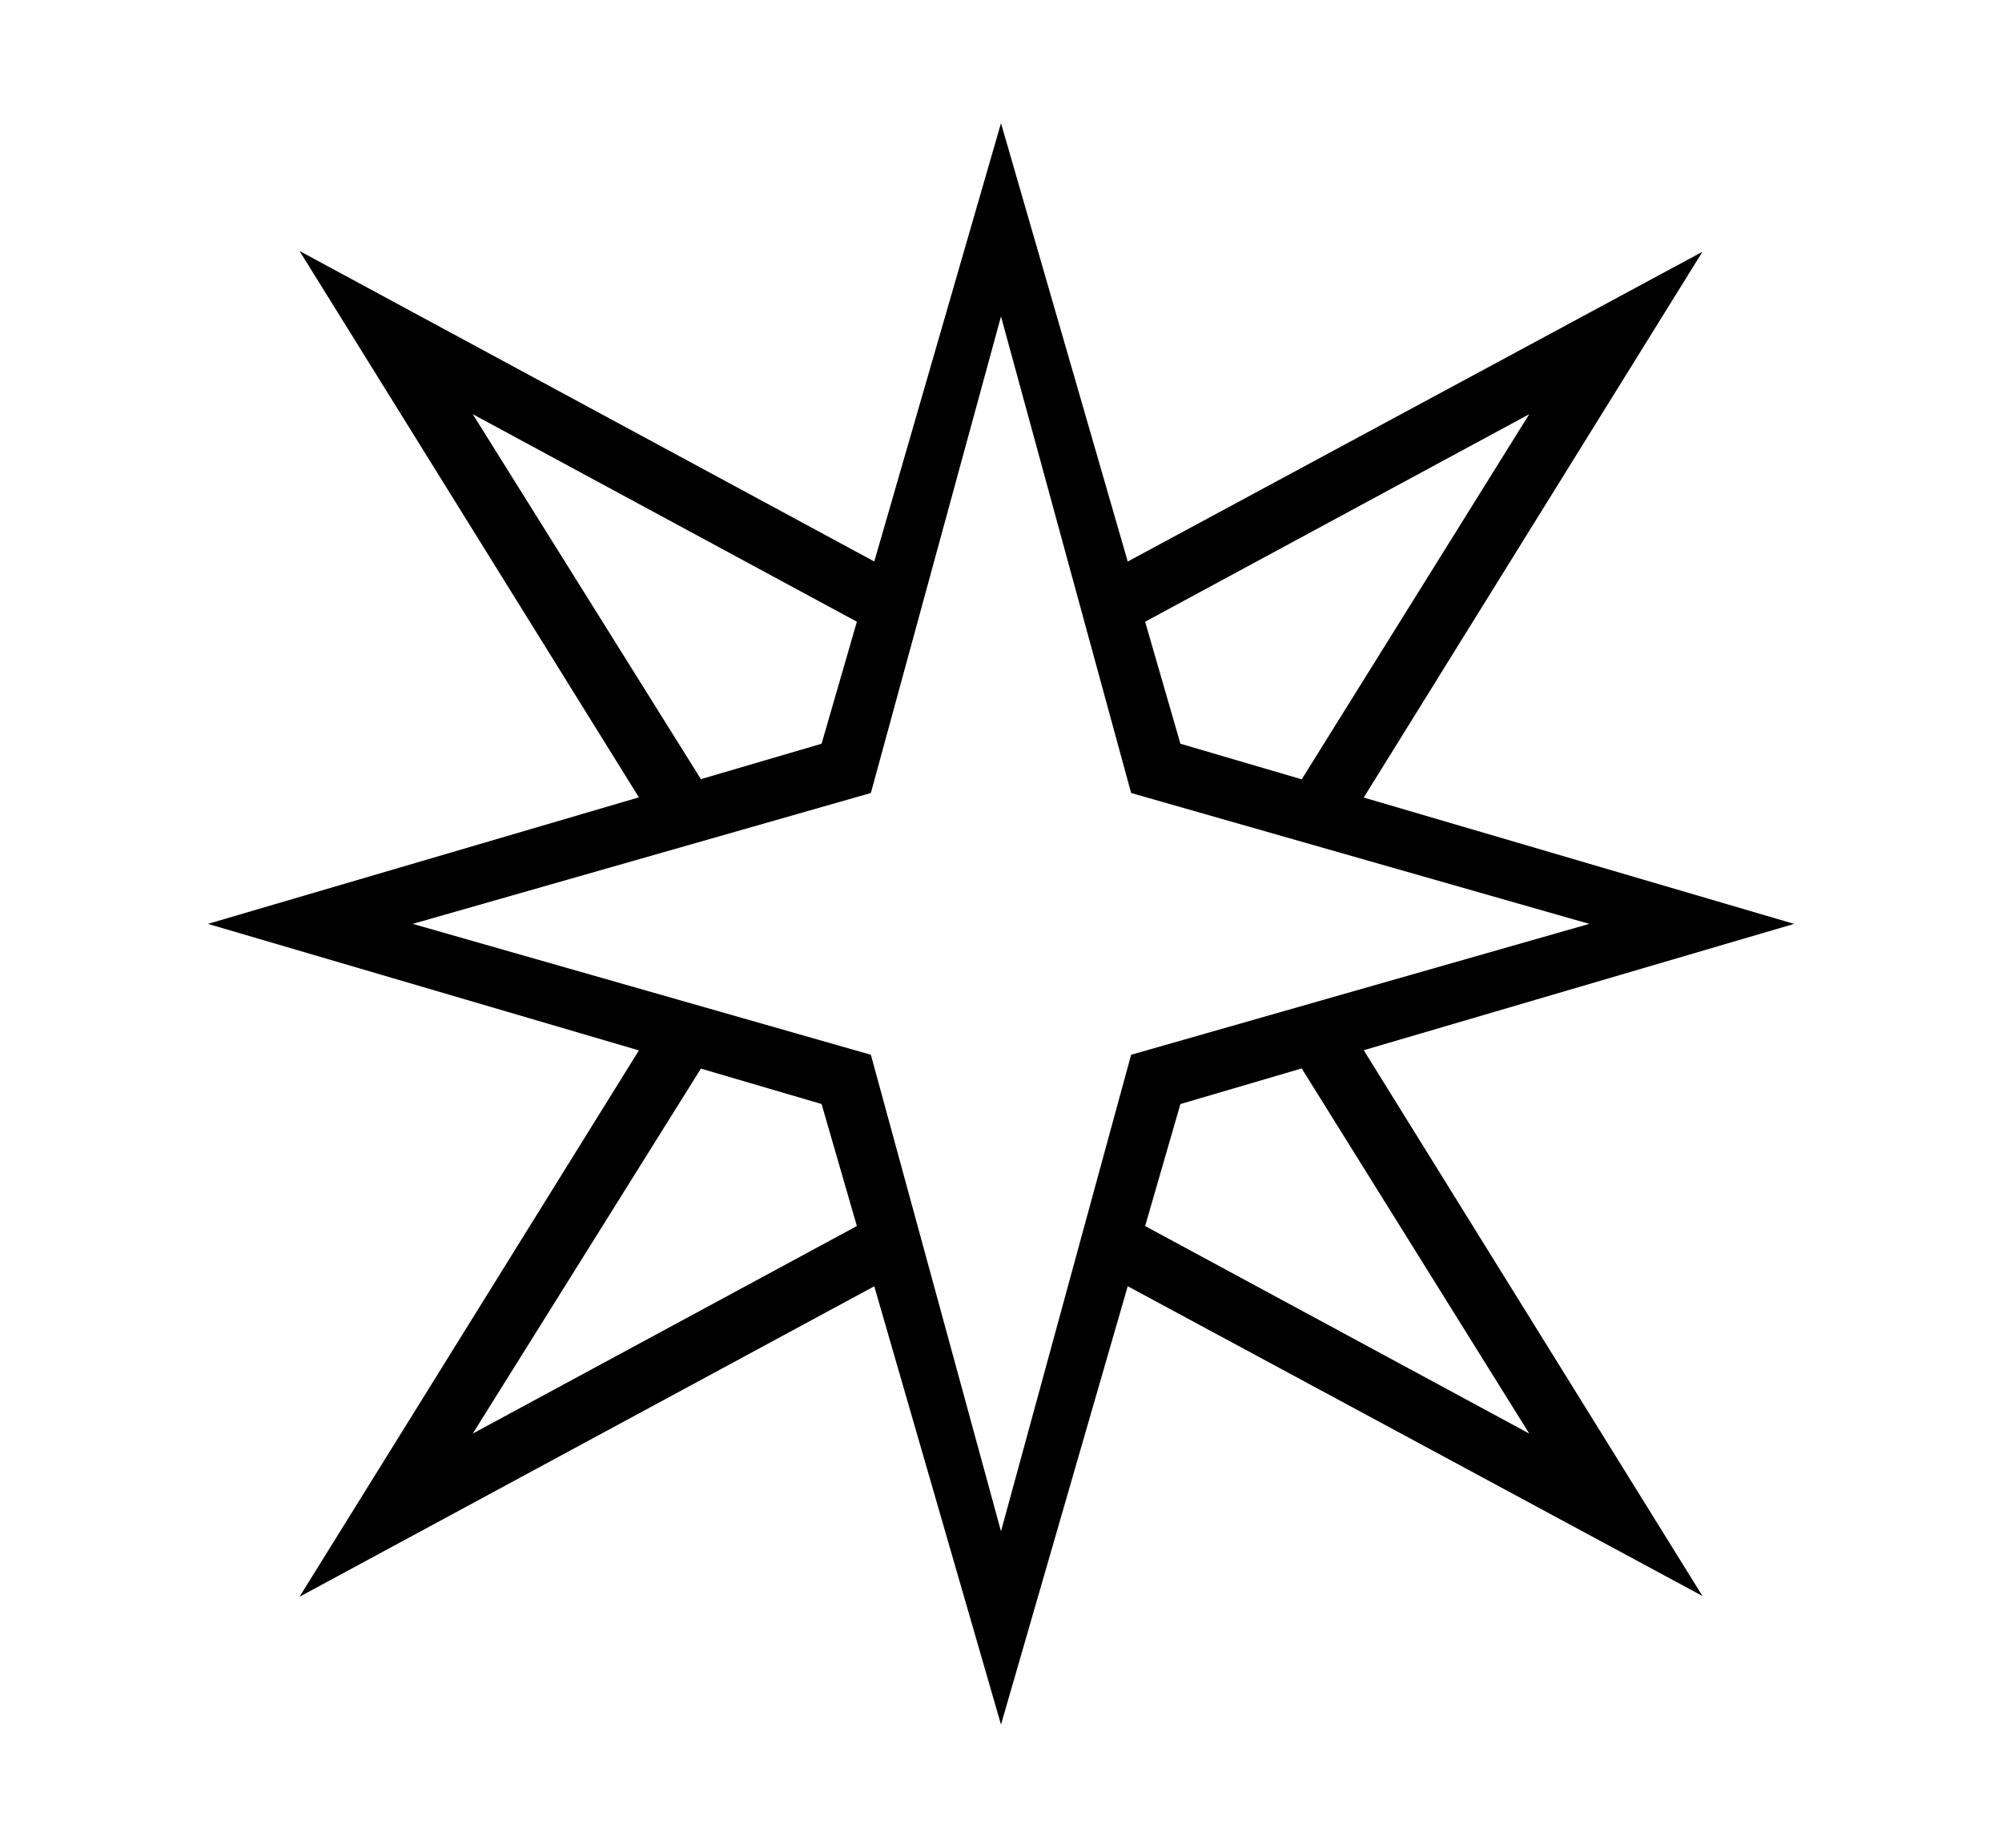 <svg xmlns="http://www.w3.org/2000/svg"
    viewBox="0 0 2600 2400">
  <!--
Copyright 2013, 2022 Google Inc. All Rights Reserved.
Noto is a trademark of Google Inc.
This Font Software is licensed under the SIL Open Font License, Version 1.1. This Font Software is distributed on an "AS IS" BASIS, WITHOUT WARRANTIES OR CONDITIONS OF ANY KIND, either express or implied. See the SIL Open Font License for the specific language, permissions and limitations governing your use of this Font Software.
http://scripts.sil.org/OFL
  -->
<path d="M1533 1434L1300 2240 1067 1434 270 1200 1067 966 1300 160 1533 966 2330 1200 1533 1434ZM1183 1645L389 2074 861 1314 929 1358 614 1862 1147 1574 1183 1645ZM929 1042L861 1086 389 326 1183 755 1147 826 614 538 929 1042ZM1131 1370L1300 1989 1469 1370 2064 1200 1469 1030 1300 411 1131 1030 536 1200 1131 1370ZM1740 1314L2211 2073 1417 1645 1453 1574 1986 1862 1672 1358 1740 1314ZM2211 327L1740 1086 1672 1042 1986 538 1453 826 1417 755 2211 327Z"/>
</svg>